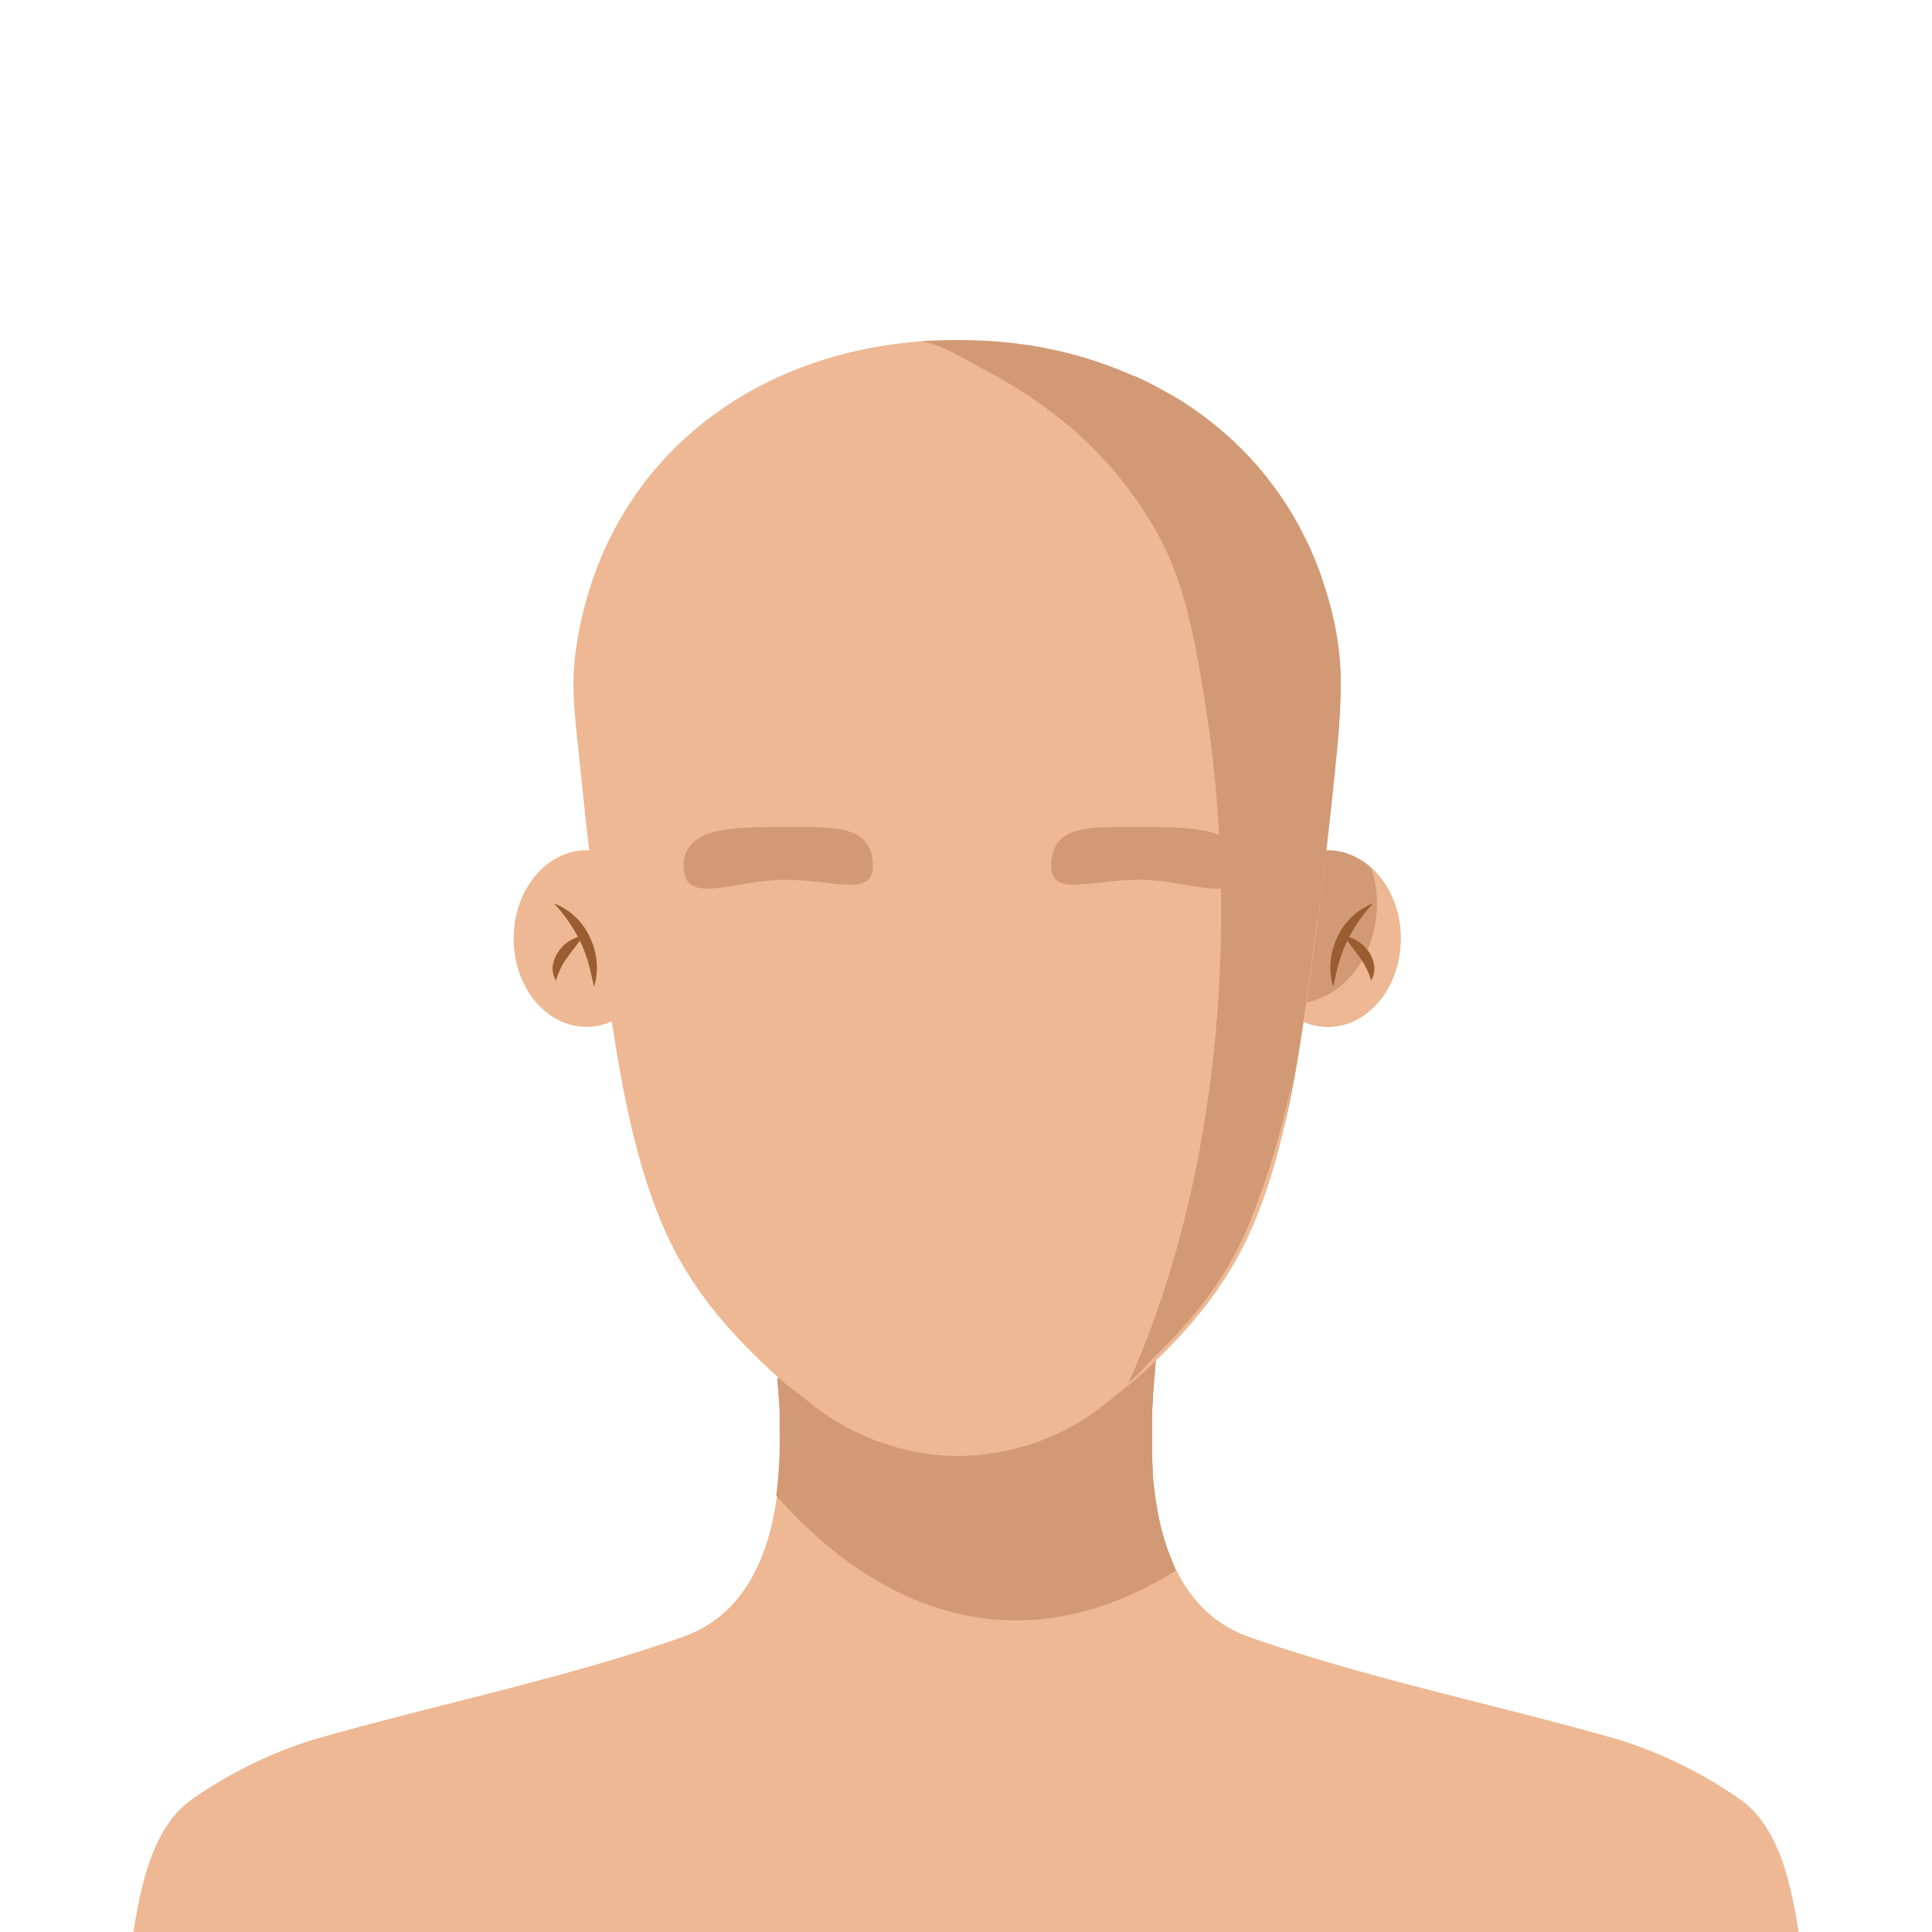 <svg xmlns="http://www.w3.org/2000/svg" viewBox="0 0 288 288"><defs><style>.cls-1{fill:#edb893;}.cls-2{fill:#d29975;}.cls-3{fill:#9a5c31;}</style></defs><title>body_medium_skinМонтажная область 46</title><g id="body_fem" data-name="body fem"><g id="medium_skin" data-name="medium skin"><g id="body"><path class="cls-1" d="M259.22,268.11a65.81,65.81,0,0,0-17.78-8.74C223.3,254.15,204,250.28,186.16,244c-16.53-5.83-15-30.1-13.95-39.68a10.32,10.32,0,0,1,.15-1.63c-2.79,2.7-54.48,4.41-56.41,2.66,0,0,0,.09-.07.13,1,10.52,1.86,32.9-14.05,38.52C84,250.28,64.7,254.15,46.56,259.37a65.8,65.8,0,0,0-17.78,8.74c-6.1,4.17-7.76,13-8.9,19.89H268.12C267,281.12,265.32,272.28,259.22,268.11Z"/><path class="cls-2" d="M174.35,231.73c-.09-.24-.18-.49-.27-.74q-.37-1-.67-2.1c0-.16-.1-.31-.14-.47-.23-.84-.42-1.7-.59-2.56-.05-.26-.1-.51-.14-.77q-.19-1-.33-2.09c0-.21-.06-.42-.09-.63-.11-.86-.19-1.73-.26-2.59,0-.24,0-.48,0-.72q-.07-1-.1-2c0-.23,0-.45,0-.68,0-.83,0-1.65,0-2.45,0-.19,0-.38,0-.57q0-1,0-1.92c0-.21,0-.43,0-.64,0-.75.07-1.47.12-2.16l0-.32c0-.61.09-1.19.14-1.75l0-.51c.06-.6.11-1.17.17-1.69a11.39,11.39,0,0,1,.15-1.63c-2.79,2.7-54.48,4.41-56.41,2.66,0,0,0,.09-.07.13.06.59.11,1.22.16,1.88,0,.33,0,.69.07,1s0,.63.06,1,.05,1,.07,1.48c0,.21,0,.42,0,.63,0,.6,0,1.2,0,1.82,0,.1,0,.19,0,.29a65,65,0,0,1-.51,9.29h0c9.14,10.52,30.83,29,59.56,11.23h0C175,233.35,174.67,232.55,174.35,231.73Z"/></g><g id="ears"><ellipse class="cls-2" cx="197.94" cy="139.91" rx="10.85" ry="13.16"/><path class="cls-1" d="M204.41,129.36a17.35,17.35,0,0,1,.85,5.36c0,8.23-5.6,14.89-12.51,14.89a10.61,10.61,0,0,1-2.38-.28,9.94,9.94,0,0,0,7.57,3.73c6,0,10.85-5.89,10.85-13.16A14.19,14.19,0,0,0,204.41,129.36Z"/><path class="cls-3" d="M204.68,134.67a22.88,22.88,0,0,0-3.92,5.74,19.54,19.54,0,0,0-1.19,3.19c-.33,1.11-.55,2.26-.83,3.47a9.59,9.59,0,0,1-.39-3.69,10.51,10.51,0,0,1,1-3.65A9.6,9.6,0,0,1,204.68,134.67Z"/><path class="cls-3" d="M200.32,139.5a5.56,5.56,0,0,1,3.68,2.32,5,5,0,0,1,.85,2.13,3.36,3.36,0,0,1-.47,2.21,11.16,11.16,0,0,0-1.68-3.44C202,141.7,201.16,140.75,200.32,139.5Z"/><ellipse class="cls-1" cx="87.42" cy="139.91" rx="10.85" ry="13.16"/><path class="cls-3" d="M82.58,134.67a9.61,9.61,0,0,1,5.36,5.07,10.51,10.51,0,0,1,1,3.65,9.6,9.6,0,0,1-.39,3.69c-.28-1.21-.51-2.36-.83-3.47a19.54,19.54,0,0,0-1.19-3.19A22.88,22.88,0,0,0,82.58,134.67Z"/><path class="cls-3" d="M86.94,139.5c-.83,1.25-1.67,2.2-2.38,3.23a11.16,11.16,0,0,0-1.68,3.44,3.36,3.36,0,0,1-.47-2.21,5,5,0,0,1,.85-2.13A5.56,5.56,0,0,1,86.94,139.5Z"/></g><path id="face" class="cls-1" d="M85.66,106c.19,2.57.51,5.14.76,7.66q.79,8,1.77,16.07t2.08,16l.06.4c1.64,11.93,3.8,26,8.71,37.11,4,9.13,10.2,16,17.32,22.41,1.82,1.63,1.95,1.47,3.87,3.05a35.78,35.78,0,0,0,17.93,8,31.56,31.56,0,0,0,9.24,0A34.89,34.89,0,0,0,165.1,209c2.8-2.31,4-3.1,6.54-5.53,6.08-5.76,11.31-12.09,14.87-20.15,4.91-11.11,7.07-25.18,8.71-37.11,1.47-10.65,2.8-21.33,3.85-32a109.27,109.27,0,0,0,.77-13.65,46.46,46.46,0,0,0-2.41-13.17,51.31,51.31,0,0,0-10.09-17.92,52.42,52.42,0,0,0-16.1-12.36,61.53,61.53,0,0,0-20.69-6,70.94,70.94,0,0,0-7.83-.43c-30,0-53.38,18.28-57,47.14A41.56,41.56,0,0,0,85.66,106Z"/><g id="face_shadow" data-name="face shadow"><path class="cls-2" d="M130.11,129.08c0,4.68-5.75,2.07-13.21,2.07s-15,4.06-15-2.07c0-5.79,7.23-5.79,14.69-5.79S130.11,122.79,130.11,129.08Z"/><path class="cls-2" d="M156.69,129.08c0,4.68,5.76,2.07,13.25,2.07s15,4.06,15-2.07c0-5.79-7.25-5.79-14.74-5.79S156.69,122.79,156.69,129.08Z"/><path class="cls-2" d="M196.77,134.41q.4-3.17.78-6.35.19-1.62.38-3.23.35-3.08.68-6.16c.11-1,.22-2.06.32-3.09.2-2,.39-4,.57-6.07a82,82,0,0,0,.34-9,40.87,40.87,0,0,0-.33-4.16c-.09-.56-.16-1.14-.26-1.69l-.08-.43q-.17-.92-.37-1.83l-.07-.3a55.11,55.11,0,0,0-1.57-5.55l-.06-.19L197,86q-.26-.75-.55-1.48l-.18-.47h0q-.48-1.22-1-2.39l-.14-.3q-.48-1-1-2c-.17-.32-.33-.64-.51-1l-.51-.91c-.23-.41-.48-.81-.72-1.21l-.43-.71-.19-.29-.21-.32q-.78-1.19-1.62-2.33l-.52-.7-.65-.83-.27-.34-.49-.59-.64-.75-.59-.66c-.3-.33-.6-.67-.91-1l-.71-.72q-.75-.75-1.53-1.47l-.3-.27-1-.88-.4-.35-.47-.39c-.45-.37-.89-.73-1.35-1.09l-.64-.48-.92-.67-.67-.48-.55-.37-1.19-.78-.39-.24-.69-.42L174,58.53l-.26-.15-1-.56-1.15-.61-1.1-.54-1.19-.56L168.9,56l-.87-.37-1.24-.51-.17-.07-1-.39-1.43-.51L163,53.74l-1.41-.44-1-.29-1.46-.38-1-.25-1.47-.32-1.07-.22-1.48-.26L153,51.41l-1.56-.2-1-.12c-1.13-.12-2.27-.21-3.41-.28l-.83,0c-1.16-.06-2.32-.09-3.48-.09q-1.48,0-2.94.06l-.44,0c-.82,0-1.65.09-2.46.15h-.06c2.64-.19,7.29,2.82,9.58,4a70.55,70.55,0,0,1,9.32,5.74,58.27,58.27,0,0,1,16.48,18.24c4.4,7.76,5.8,15.91,7.24,24.58a196.6,196.6,0,0,1,2.6,32.19c0,26.79-5.2,51.33-13.84,70.53,1.22-1,3.58-3.66,3.76-3.81,5.75-5.56,10.43-11.3,13.83-19a116.92,116.92,0,0,0,6.84-22.47c-.35,2.41-.75,4.8-1.24,7.15.86-3.65,1.57-7.36,2.18-11l0-.25q.2-1.2.39-2.39l.07-.44q.17-1.08.33-2.15l.08-.56q.15-1,.29-2l.08-.57c.12-.83.23-1.65.34-2.46q.62-4.5,1.2-9C196.54,136.26,196.65,135.34,196.77,134.41Z"/></g></g></g></svg>
